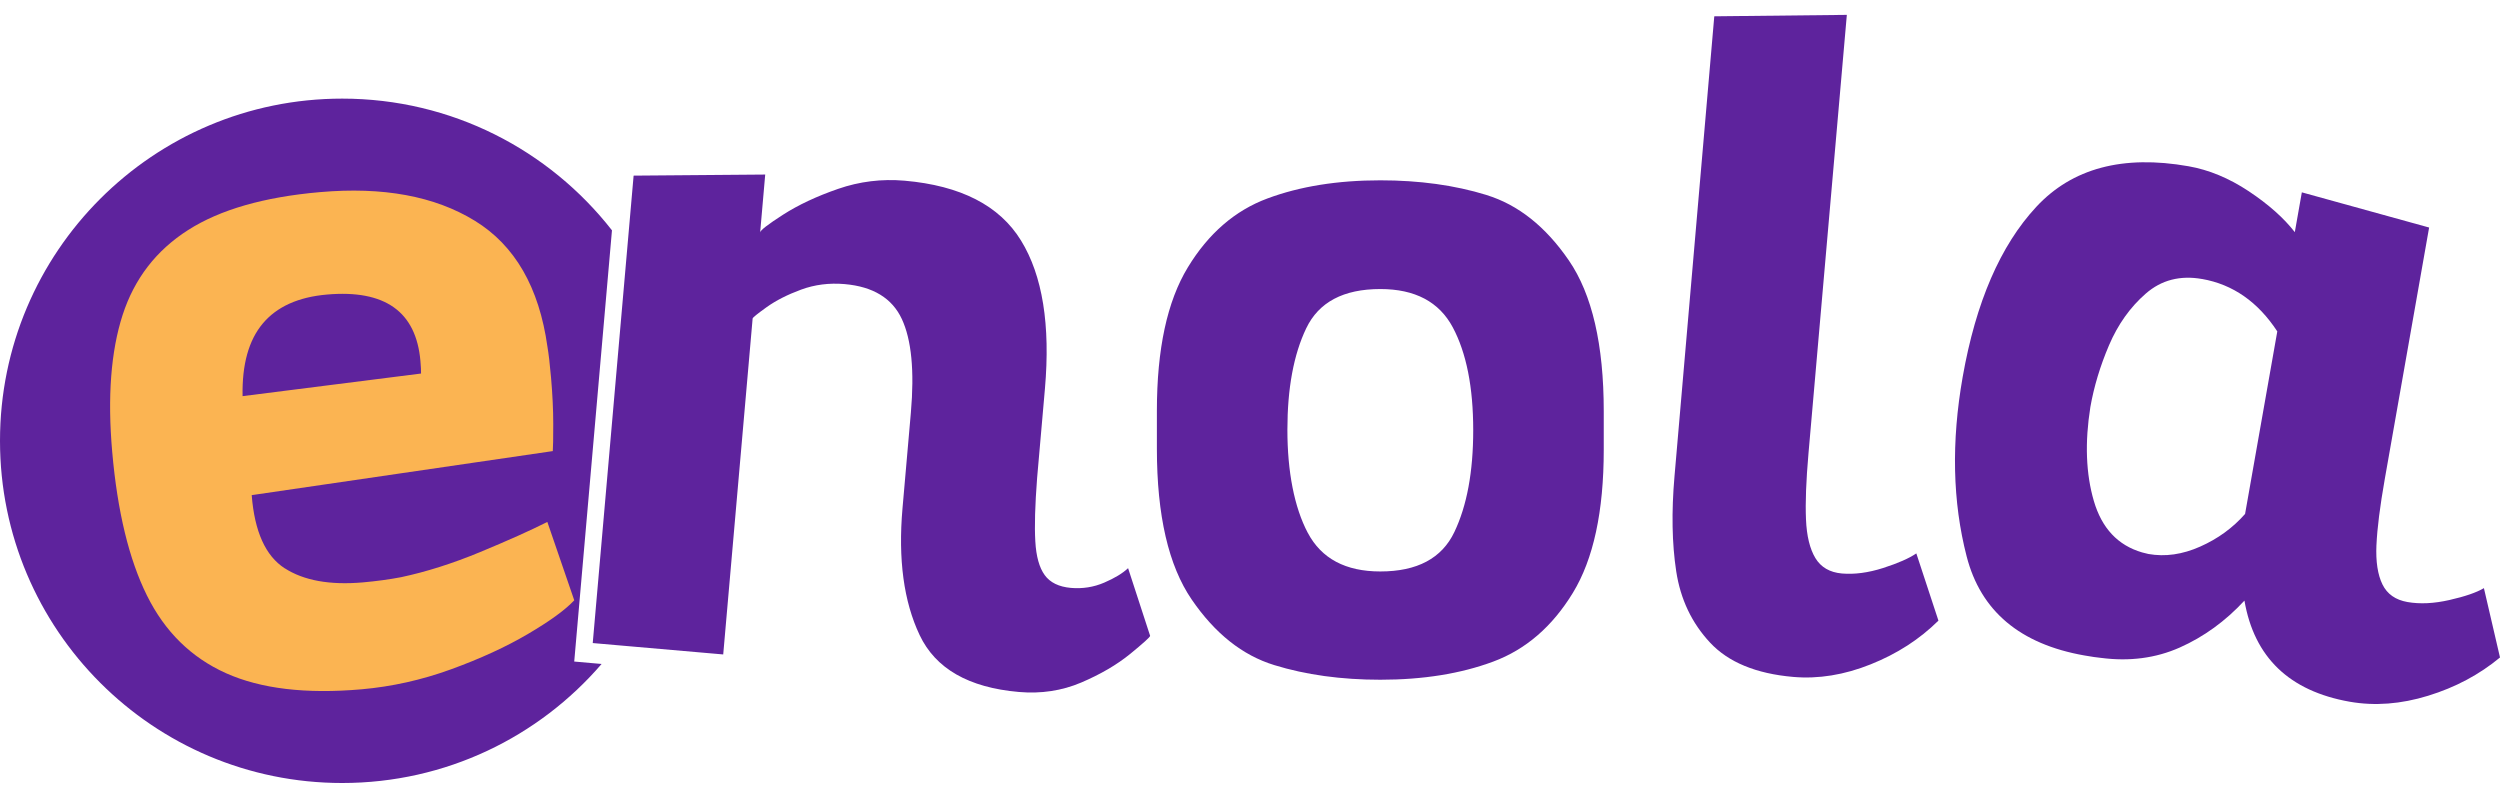 <svg width="94" height="30" viewBox="0 0 94 30" fill="none" xmlns="http://www.w3.org/2000/svg">
<g id="Group 73">
<path id="Vector" d="M21.591 24.874L22.62 24.965C20.262 27.706 16.766 29.441 12.866 29.441C5.761 29.441 0 23.681 0 16.574C0 9.467 5.761 3.708 12.866 3.708C16.987 3.708 20.655 5.645 23.01 8.66L21.591 24.874Z" fill="#5E239D"/>
<path id="Vector_2" d="M10.705 21.366C11.423 21.829 12.403 22.006 13.644 21.898C14.154 21.852 14.633 21.788 15.082 21.702C16.023 21.502 17.012 21.189 18.05 20.759C19.088 20.329 19.932 19.951 20.58 19.625L21.592 22.571C21.261 22.927 20.681 23.349 19.853 23.836C19.024 24.324 18.058 24.767 16.954 25.168C15.85 25.569 14.728 25.818 13.592 25.918C11.504 26.101 9.806 25.898 8.497 25.312C7.189 24.724 6.199 23.751 5.525 22.39C4.85 21.029 4.415 19.229 4.219 16.99C4.038 14.925 4.169 13.21 4.61 11.844C5.052 10.48 5.873 9.414 7.075 8.648C8.276 7.882 9.926 7.408 12.027 7.224C14.404 7.015 16.347 7.375 17.854 8.301C19.362 9.227 20.271 10.805 20.583 13.033C20.629 13.299 20.675 13.685 20.719 14.196C20.774 14.823 20.802 15.405 20.802 15.942C20.802 16.48 20.797 16.819 20.785 16.961L9.464 18.617C9.571 19.987 9.985 20.903 10.703 21.367L10.705 21.366ZM15.808 13.573C15.646 11.717 14.475 10.884 12.293 11.075C11.214 11.169 10.41 11.533 9.881 12.163C9.351 12.794 9.098 13.704 9.121 14.895L15.831 14.045C15.834 13.939 15.826 13.782 15.808 13.573Z" fill="#FBB452"/>
<path id="Vector_3" d="M42.416 21.363C42.212 21.556 41.912 21.738 41.518 21.907C41.123 22.077 40.705 22.143 40.264 22.105C39.812 22.064 39.484 21.904 39.281 21.624C39.077 21.343 38.96 20.921 38.928 20.357C38.894 19.793 38.917 19 38.995 17.978L39.289 14.62C39.499 12.219 39.2 10.36 38.391 9.045C37.584 7.729 36.124 6.979 34.012 6.794C33.153 6.72 32.32 6.822 31.512 7.102C30.705 7.381 30.017 7.705 29.447 8.07C28.878 8.435 28.589 8.658 28.582 8.739L28.772 6.563L23.824 6.604L23.705 7.964L22.287 24.179L23.316 24.269L27.193 24.607L28.299 11.975C28.302 11.941 28.478 11.798 28.827 11.548C29.176 11.299 29.608 11.079 30.121 10.89C30.634 10.701 31.181 10.632 31.76 10.682C32.828 10.776 33.544 11.213 33.908 11.993C34.272 12.772 34.386 13.946 34.249 15.511L33.934 19.113C33.766 21.027 33.98 22.616 34.578 23.878C35.175 25.139 36.418 25.853 38.309 26.018C39.144 26.091 39.926 25.973 40.655 25.663C41.383 25.352 41.995 24.994 42.494 24.588C42.991 24.181 43.241 23.955 43.245 23.908L42.416 21.363Z" fill="#5E239D"/>
<path id="Vector_4" d="M55.89 7.332C57.084 7.699 58.117 8.519 58.991 9.795C59.864 11.07 60.301 12.959 60.301 15.463V16.912C60.301 19.229 59.914 21.023 59.14 22.291C58.365 23.561 57.367 24.422 56.145 24.876C54.923 25.331 53.508 25.558 51.901 25.558C50.434 25.558 49.103 25.375 47.91 25.007C46.716 24.64 45.683 23.82 44.809 22.544C43.936 21.27 43.499 19.38 43.499 16.876V15.444C43.499 13.127 43.886 11.331 44.661 10.056C45.435 8.781 46.434 7.916 47.656 7.462C48.878 7.007 50.293 6.78 51.9 6.78C53.367 6.78 54.697 6.963 55.891 7.331L55.89 7.332ZM49.175 20.038C49.687 21.004 50.595 21.487 51.9 21.487C53.286 21.487 54.214 20.993 54.685 20.003C55.157 19.014 55.393 17.738 55.393 16.178C55.393 14.559 55.137 13.27 54.625 12.309C54.113 11.349 53.205 10.868 51.9 10.868C50.514 10.868 49.585 11.36 49.114 12.344C48.642 13.328 48.406 14.6 48.406 16.16C48.406 17.721 48.662 19.072 49.174 20.038H49.175Z" fill="#5E239D"/>
<path id="Vector_5" d="M67.905 19.525C67.931 20.153 68.05 20.639 68.259 20.985C68.469 21.33 68.799 21.522 69.252 21.563C69.727 21.604 70.245 21.536 70.805 21.357C71.364 21.177 71.78 20.995 72.054 20.808L72.885 23.335C72.18 24.034 71.332 24.582 70.338 24.979C69.345 25.377 68.372 25.535 67.422 25.452C66.03 25.33 64.989 24.901 64.299 24.163C63.61 23.425 63.186 22.531 63.026 21.483C62.866 20.434 62.845 19.243 62.961 17.91L64.457 0.613L69.441 0.559L68 17.036C67.909 18.068 67.878 18.899 67.905 19.526V19.525Z" fill="#5E239D"/>
<path id="Vector_6" d="M89.354 20.489C89.326 21.117 89.402 21.611 89.58 21.974C89.758 22.337 90.071 22.557 90.519 22.636C90.989 22.719 91.516 22.693 92.101 22.56C92.686 22.427 93.117 22.279 93.395 22.114L94 24.721C93.224 25.365 92.324 25.845 91.298 26.16C90.273 26.476 89.29 26.55 88.35 26.385C86.079 25.984 84.759 24.718 84.391 22.583C83.675 23.356 82.865 23.944 81.961 24.346C81.056 24.748 80.067 24.877 78.993 24.736C78.853 24.723 78.645 24.693 78.371 24.645C75.952 24.218 74.475 22.976 73.946 20.92C73.415 18.863 73.367 16.614 73.797 14.171C74.293 11.361 75.215 9.231 76.564 7.778C77.914 6.325 79.822 5.816 82.288 6.251C83.056 6.386 83.811 6.699 84.552 7.19C85.292 7.682 85.87 8.195 86.285 8.729L86.549 7.232L91.335 8.555L89.667 18.016C89.487 19.037 89.383 19.861 89.355 20.489H89.354ZM82.799 10.491C81.973 10.345 81.267 10.528 80.68 11.04C80.094 11.551 79.634 12.198 79.3 12.979C78.967 13.759 78.733 14.535 78.598 15.303C78.386 16.637 78.43 17.816 78.729 18.838C79.028 19.86 79.632 20.505 80.543 20.771L80.781 20.83C81.411 20.942 82.06 20.849 82.727 20.552C83.394 20.256 83.956 19.847 84.415 19.324L85.626 12.461C84.899 11.351 83.956 10.694 82.799 10.49V10.491Z" fill="#5E239D"/>
</g>
</svg>
